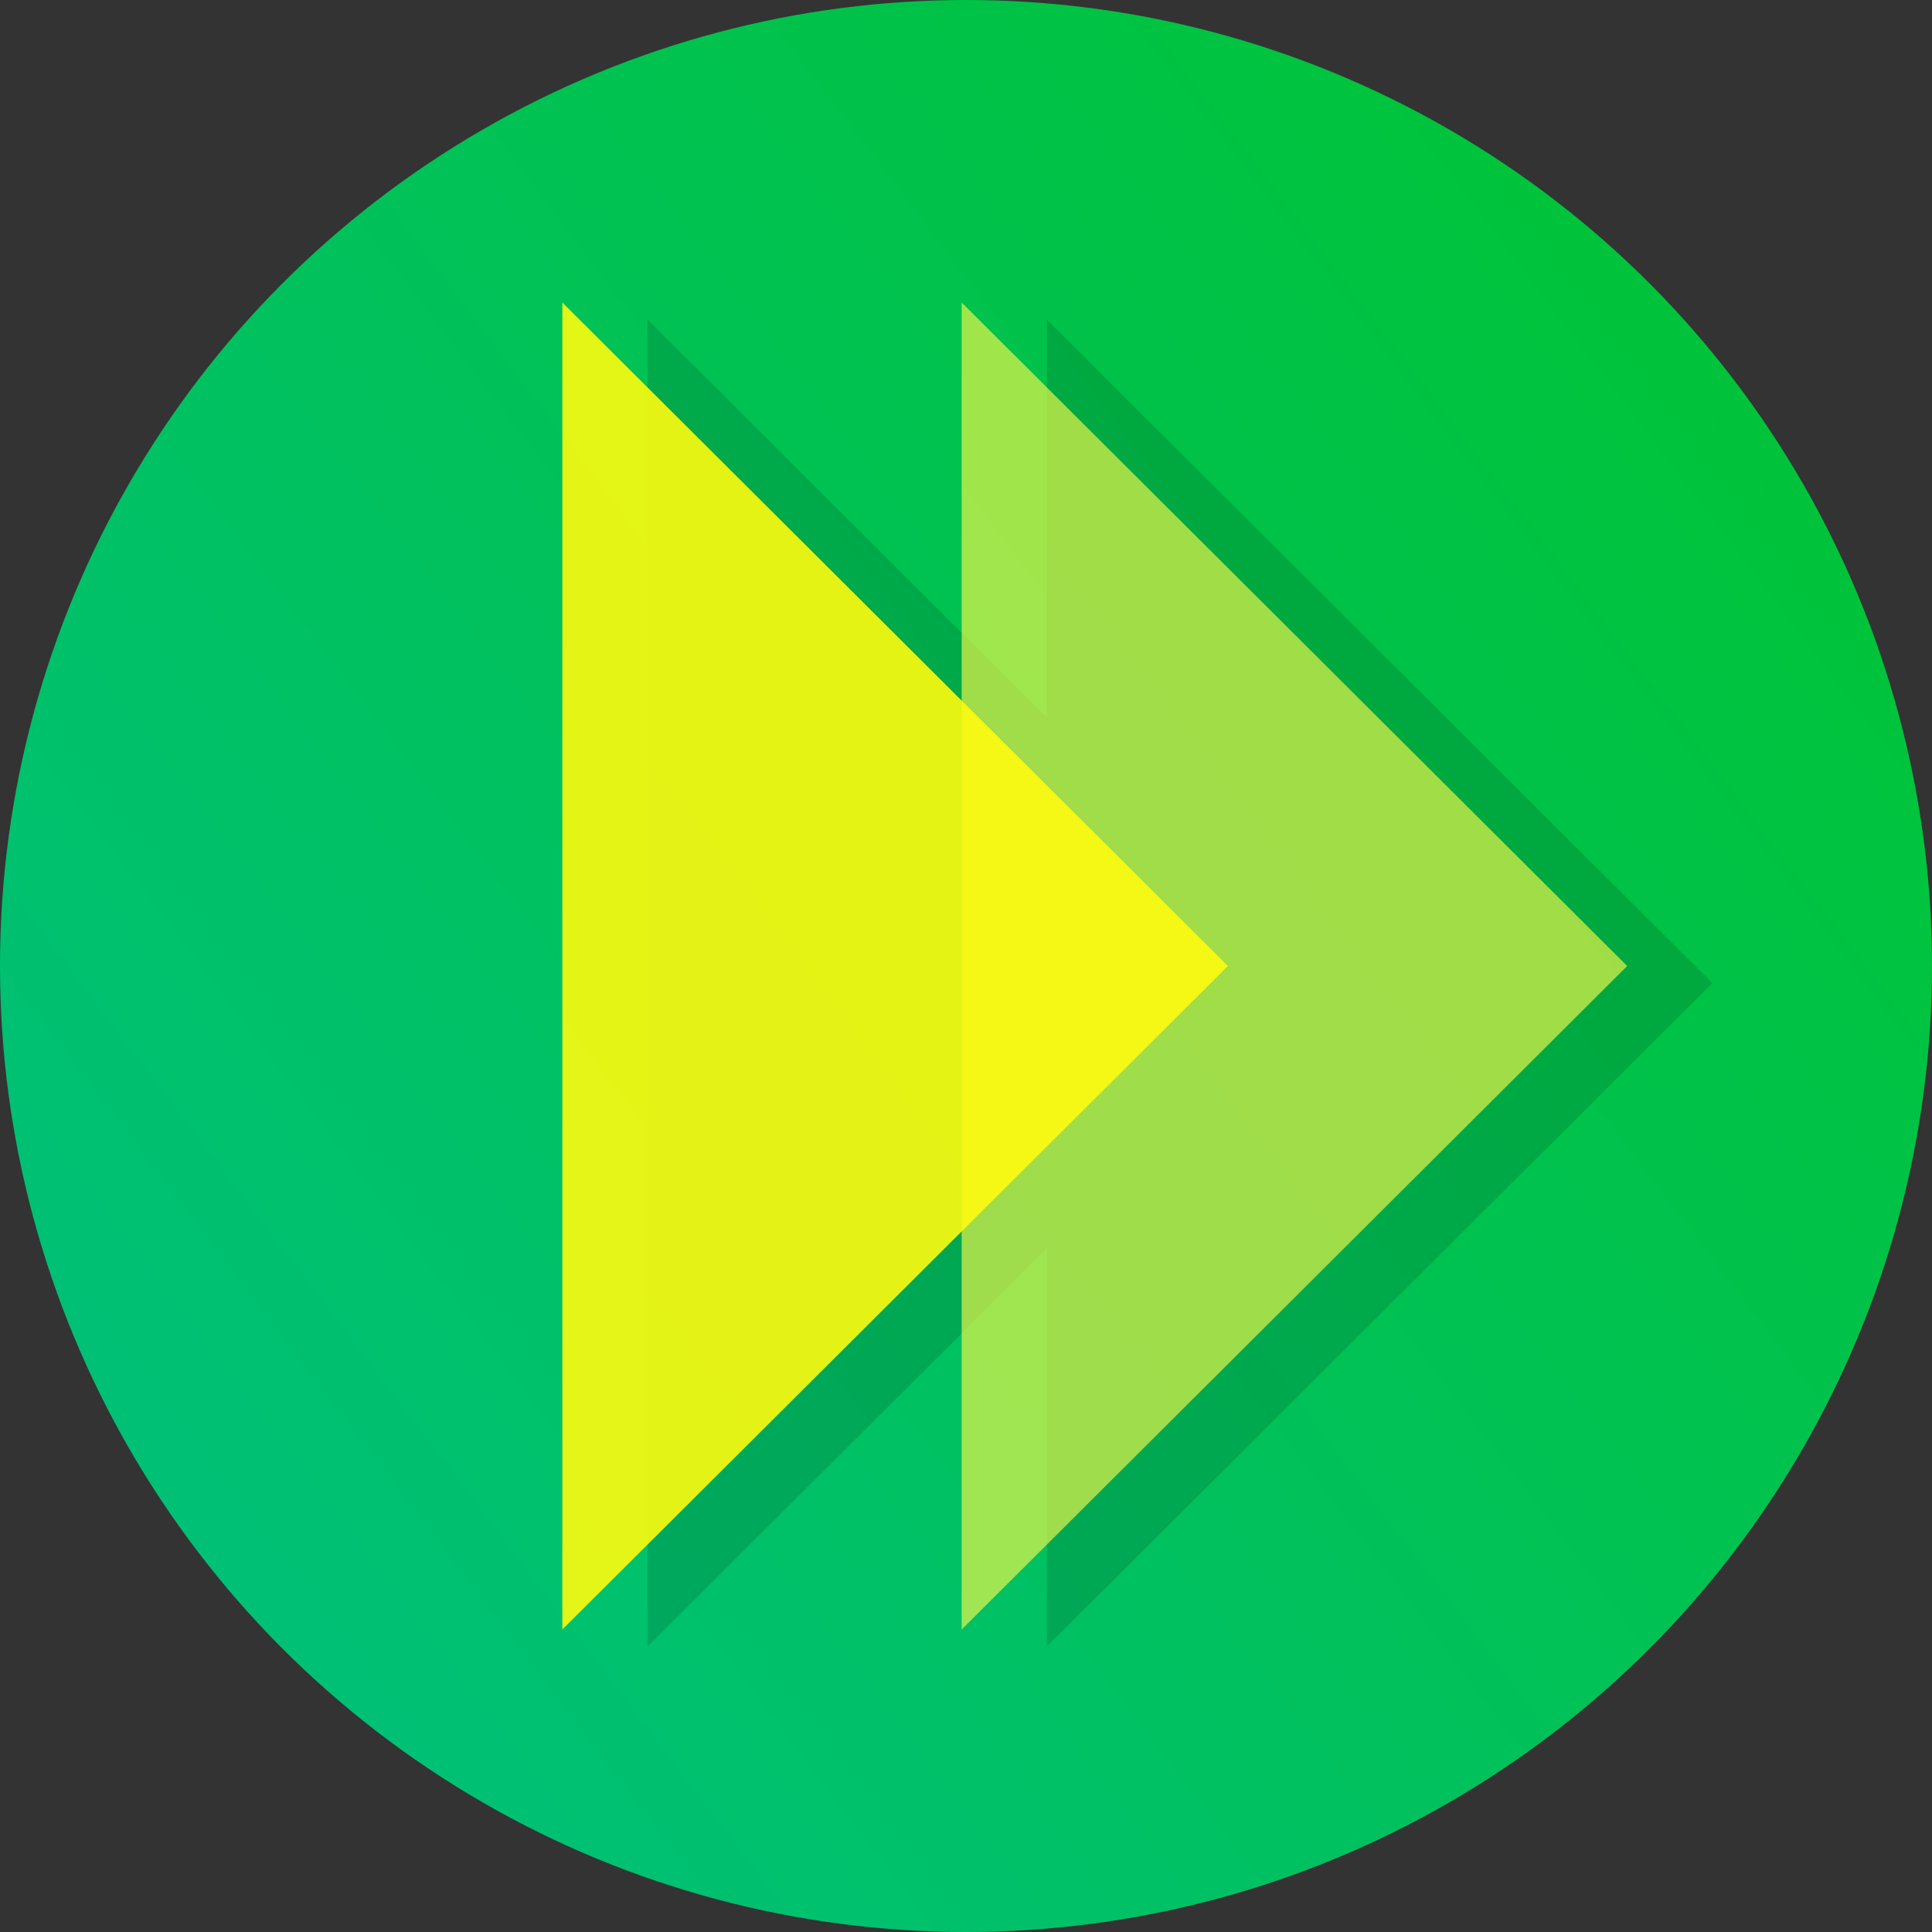 <?xml version="1.0" encoding="UTF-8" standalone="no"?>
<!-- Created with Inkscape (http://www.inkscape.org/) -->

<svg
   width="120mm"
   height="120mm"
   viewBox="0 0 120 120"
   version="1.1"
   id="svg8"
   inkscape:version="1.2.1 (9c6d41e410, 2022-07-14)"
   sodipodi:docname="logo.svg"
   xmlns:inkscape="http://www.inkscape.org/namespaces/inkscape"
   xmlns:sodipodi="http://sodipodi.sourceforge.net/DTD/sodipodi-0.dtd"
   xmlns:xlink="http://www.w3.org/1999/xlink"
   xmlns="http://www.w3.org/2000/svg"
   xmlns:svg="http://www.w3.org/2000/svg"
   xmlns:rdf="http://www.w3.org/1999/02/22-rdf-syntax-ns#"
   xmlns:cc="http://creativecommons.org/ns#"
   xmlns:dc="http://purl.org/dc/elements/1.1/">
  <rect x="0" y="0" width="120" height="120" fill="#333333" stroke="none"/>
  <defs
     id="defs2">
    <linearGradient
       inkscape:collect="always"
       id="linearGradient4593">
      <stop
         style="stop-color:#00c07a;stop-opacity:1;"
         offset="0"
         id="stop4589" />
      <stop
         style="stop-color:#00c337;stop-opacity:1;"
         offset="1"
         id="stop4591" />
    </linearGradient>
    <linearGradient
       inkscape:collect="always"
       xlink:href="#linearGradient4593"
       id="linearGradient4595"
       x1="52.917"
       y1="125.021"
       x2="129.646"
       y2="66.812"
       gradientUnits="userSpaceOnUse"
       gradientTransform="matrix(1.386,0,0,1.382,-36.304,-38.025)" />
  </defs>
  <sodipodi:namedview
     id="base"
     pagecolor="#ffffff"
     bordercolor="#666666"
     borderopacity="1.0"
     inkscape:pageopacity="0.0"
     inkscape:pageshadow="2"
     inkscape:zoom="0.98994949"
     inkscape:cx="-93.439111"
     inkscape:cy="96.974645"
     inkscape:document-units="mm"
     inkscape:current-layer="layer1"
     showgrid="true"
     fit-margin-top="0"
     fit-margin-left="0"
     fit-margin-right="0"
     fit-margin-bottom="0"
     inkscape:pagecheckerboard="true"
     inkscape:window-width="2248"
     inkscape:window-height="2978"
     inkscape:window-x="0"
     inkscape:window-y="20"
     inkscape:window-maximized="1"
     inkscape:showpageshadow="0"
     inkscape:deskcolor="#d1d1d1">
    <inkscape:grid
       type="xygrid"
       id="grid815"
       spacingx="2.646"
       spacingy="2.646"
       dotted="true"
       empspacing="5"
       originx="-34.096"
       originy="-137.342" />
  </sodipodi:namedview>
  <g
     inkscape:label="Layer 1"
     inkscape:groupmode="layer"
     id="layer1"
     transform="translate(-34.096,-39.658)">
    <g
       id="g929">
      <ellipse
         ry="60"
         rx="60"
         cy="99.658"
         cx="94.096"
         id="path4520"
         style="fill:url(#linearGradient4595);fill-opacity:1;stroke:none;stroke-width:0.008;stroke-linecap:butt;stroke-linejoin:miter;stroke-miterlimit:4;stroke-dasharray:none;stroke-dashoffset:0;stroke-opacity:1" />
      <path
         id="path4522-7"
         style="fill:#000000;fill-opacity:0.132;stroke:none;stroke-width:0.413px;stroke-linecap:butt;stroke-linejoin:miter;stroke-opacity:1"
         d="M 74.317,59.507 V 141.927 L 99.119,117.201 v 24.726 L 140.456,100.717 99.119,59.507 v 24.726 z" />
      <path
         inkscape:connector-curvature="0"
         id="path4522"
         d="M 93.827,58.448 V 140.869 L 135.164,99.658 Z"
         style="fill:#fffc4a;fill-opacity:0.626;stroke:none;stroke-width:0.413px;stroke-linecap:butt;stroke-linejoin:miter;stroke-opacity:1" />
      <path
         inkscape:connector-curvature="0"
         id="path4522-0"
         d="M 69.025,58.448 V 140.869 L 110.362,99.658 Z"
         style="fill:#fffb0e;fill-opacity:0.893;stroke:none;stroke-width:0.413px;stroke-linecap:butt;stroke-linejoin:miter;stroke-opacity:1" />
    </g>
  </g>
</svg>
